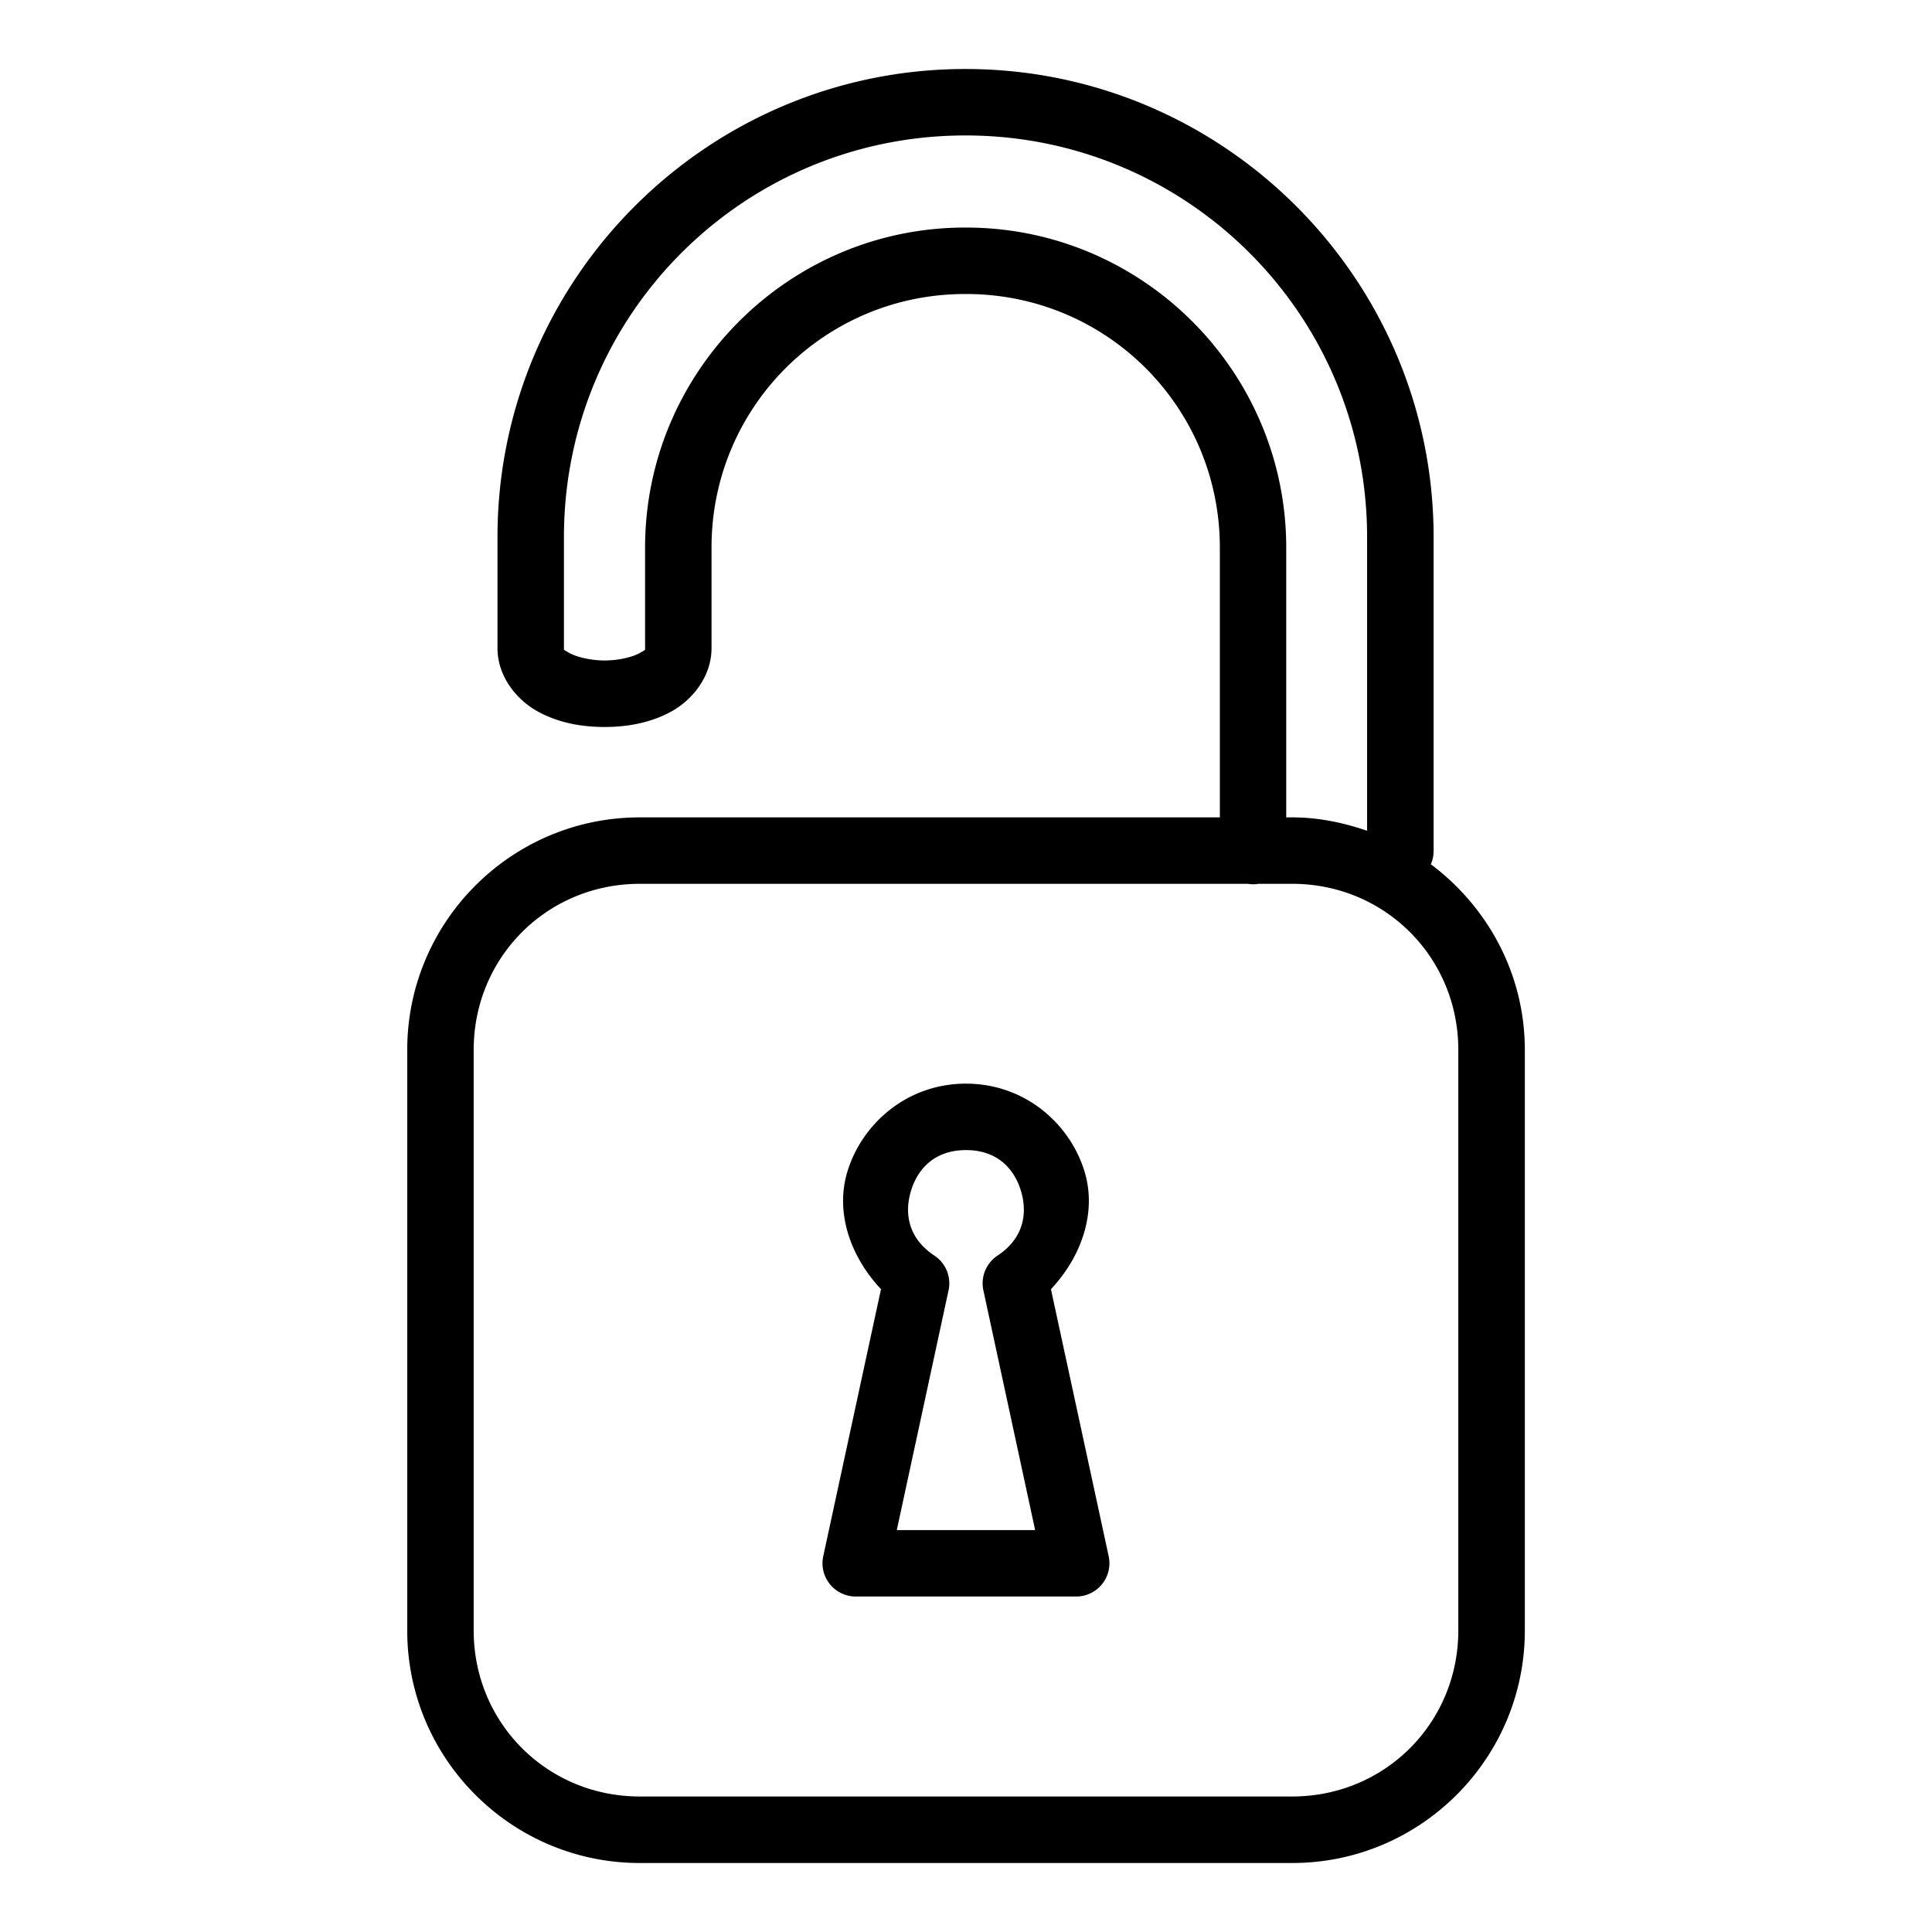 <?xml version="1.0" encoding="UTF-8" standalone="no"?>
<svg
   xmlns:dc="http://purl.org/dc/elements/1.1/"
   xmlns:cc="http://creativecommons.org/ns#"
   xmlns:rdf="http://www.w3.org/1999/02/22-rdf-syntax-ns#"
   xmlns:svg="http://www.w3.org/2000/svg"
   xmlns="http://www.w3.org/2000/svg"
   xmlns:sodipodi="http://sodipodi.sourceforge.net/DTD/sodipodi-0.dtd"
   xmlns:inkscape="http://www.inkscape.org/namespaces/inkscape"
   id="Icone_L_Cadenas"
   data-name="Icone/L/Cadenas"
   width="28"
   height="28"
   viewBox="0 0 28 28"
   version="1.1"
   sodipodi:docname="Icadenas-ouvert.svg"
   inkscape:version="0.92.3 (2405546, 2018-03-11)">
  <defs
     id="defs10" />
  <sodipodi:namedview
     pagecolor="#ffffff"
     bordercolor="#666666"
     borderopacity="1"
     objecttolerance="10"
     gridtolerance="10"
     guidetolerance="10"
     inkscape:pageopacity="0"
     inkscape:pageshadow="2"
     inkscape:window-width="1920"
     inkscape:window-height="1052"
     id="namedview8"
     showgrid="false"
     inkscape:zoom="16.857143"
     inkscape:cx="19.050861"
     inkscape:cy="3.8562541"
     inkscape:window-x="0"
     inkscape:window-y="0"
     inkscape:window-maximized="1"
     inkscape:current-layer="Icone_L_Cadenas" />
  <path
     style="color:#000000;font-style:normal;font-variant:normal;font-weight:normal;font-stretch:normal;font-size:medium;line-height:normal;font-family:sans-serif;font-variant-ligatures:normal;font-variant-position:normal;font-variant-caps:normal;font-variant-numeric:normal;font-variant-alternates:normal;font-feature-settings:normal;text-indent:0;text-align:start;text-decoration:none;text-decoration-line:none;text-decoration-style:solid;text-decoration-color:#000000;letter-spacing:normal;word-spacing:normal;text-transform:none;writing-mode:lr-tb;direction:ltr;text-orientation:mixed;dominant-baseline:auto;baseline-shift:baseline;text-anchor:start;white-space:normal;shape-padding:0;clip-rule:nonzero;display:inline;overflow:visible;visibility:visible;opacity:1;isolation:auto;mix-blend-mode:normal;color-interpolation:sRGB;color-interpolation-filters:linearRGB;solid-color:#000000;solid-opacity:1;vector-effect:none;fill:#000000;fill-opacity:1;fill-rule:nonzero;stroke:none;stroke-width:0.963;stroke-linecap:round;stroke-linejoin:round;stroke-miterlimit:4;stroke-dasharray:none;stroke-dashoffset:0;stroke-opacity:1;color-rendering:auto;image-rendering:auto;shape-rendering:auto;text-rendering:auto;enable-background:accumulate"
     d="M 13.992,1 C 10.252,1 7.21,4.043 7.21,7.784 v 1.61 c 0,0.415 0.285,0.754 0.585,0.918 0.299,0.164 0.633,0.224 0.967,0.224 0.333,0 0.667,-0.06 0.967,-0.224 C 10.028,10.148 10.312,9.809 10.312,9.394 V 7.938 C 10.31,5.897 11.959,4.254 14,4.261 a 0.482,0.482 0 0 0 0.002,0 c 2.037,-1e-7 3.677,1.64 3.677,3.677 V 11.846 H 9.272 c -1.859,0 -3.37,1.512 -3.37,3.37 V 23.63 C 5.901,25.488 7.413,27 9.272,27 h 9.457 c 1.859,0 3.37,-1.512 3.37,-3.37 v -8.413 c 0,-1.103 -0.54,-2.076 -1.362,-2.691 a 0.482,0.482 0 0 0 0.04,-0.196 V 7.784 C 20.776,4.043 17.733,1 13.992,1 Z m 0,0.963 c 3.22,0 5.821,2.601 5.821,5.821 V 12.04 c -0.342,-0.117 -0.704,-0.194 -1.085,-0.194 h -0.087 V 7.938 c 0,-2.557 -2.082,-4.639 -4.638,-4.64 h -0.002 C 11.44,3.29 9.347,5.378 9.349,7.94 v 1.454 c 0,0.024 0.019,0.018 -0.083,0.073 -0.102,0.056 -0.303,0.105 -0.504,0.105 -0.202,0 -0.402,-0.05 -0.504,-0.105 -0.102,-0.056 -0.085,-0.049 -0.085,-0.073 V 7.784 c 0,-3.22 2.599,-5.821 5.819,-5.821 z M 9.272,12.809 h 8.811 a 0.482,0.482 0 0 0 0.156,0 h 0.489 c 1.342,0 2.407,1.065 2.407,2.407 v 8.413 c 0,1.342 -1.065,2.407 -2.407,2.407 H 9.272 c -1.342,0 -2.407,-1.065 -2.407,-2.407 v -8.413 c 0,-1.342 1.065,-2.407 2.407,-2.407 z m 4.728,2.896 c -0.861,0 -1.513,0.588 -1.721,1.281 -0.172,0.574 0.033,1.212 0.489,1.698 l -0.837,3.871 a 0.482,0.482 0 0 0 0.47,0.583 h 3.197 a 0.482,0.482 0 0 0 0.47,-0.583 l -0.837,-3.871 c 0.456,-0.486 0.661,-1.125 0.489,-1.698 -0.207,-0.693 -0.86,-1.281 -1.721,-1.281 z m 0,0.963 c 0.444,0 0.697,0.26 0.797,0.594 0.1,0.334 0.031,0.691 -0.34,0.935 a 0.482,0.482 0 0 0 -0.205,0.504 l 0.75,3.474 h -2.005 l 0.75,-3.474 a 0.482,0.482 0 0 0 -0.205,-0.504 c -0.371,-0.244 -0.441,-0.601 -0.34,-0.935 0.1,-0.334 0.354,-0.594 0.797,-0.594 z"
     id="Rectangle_176"
     inkscape:connector-curvature="0" />
</svg>
